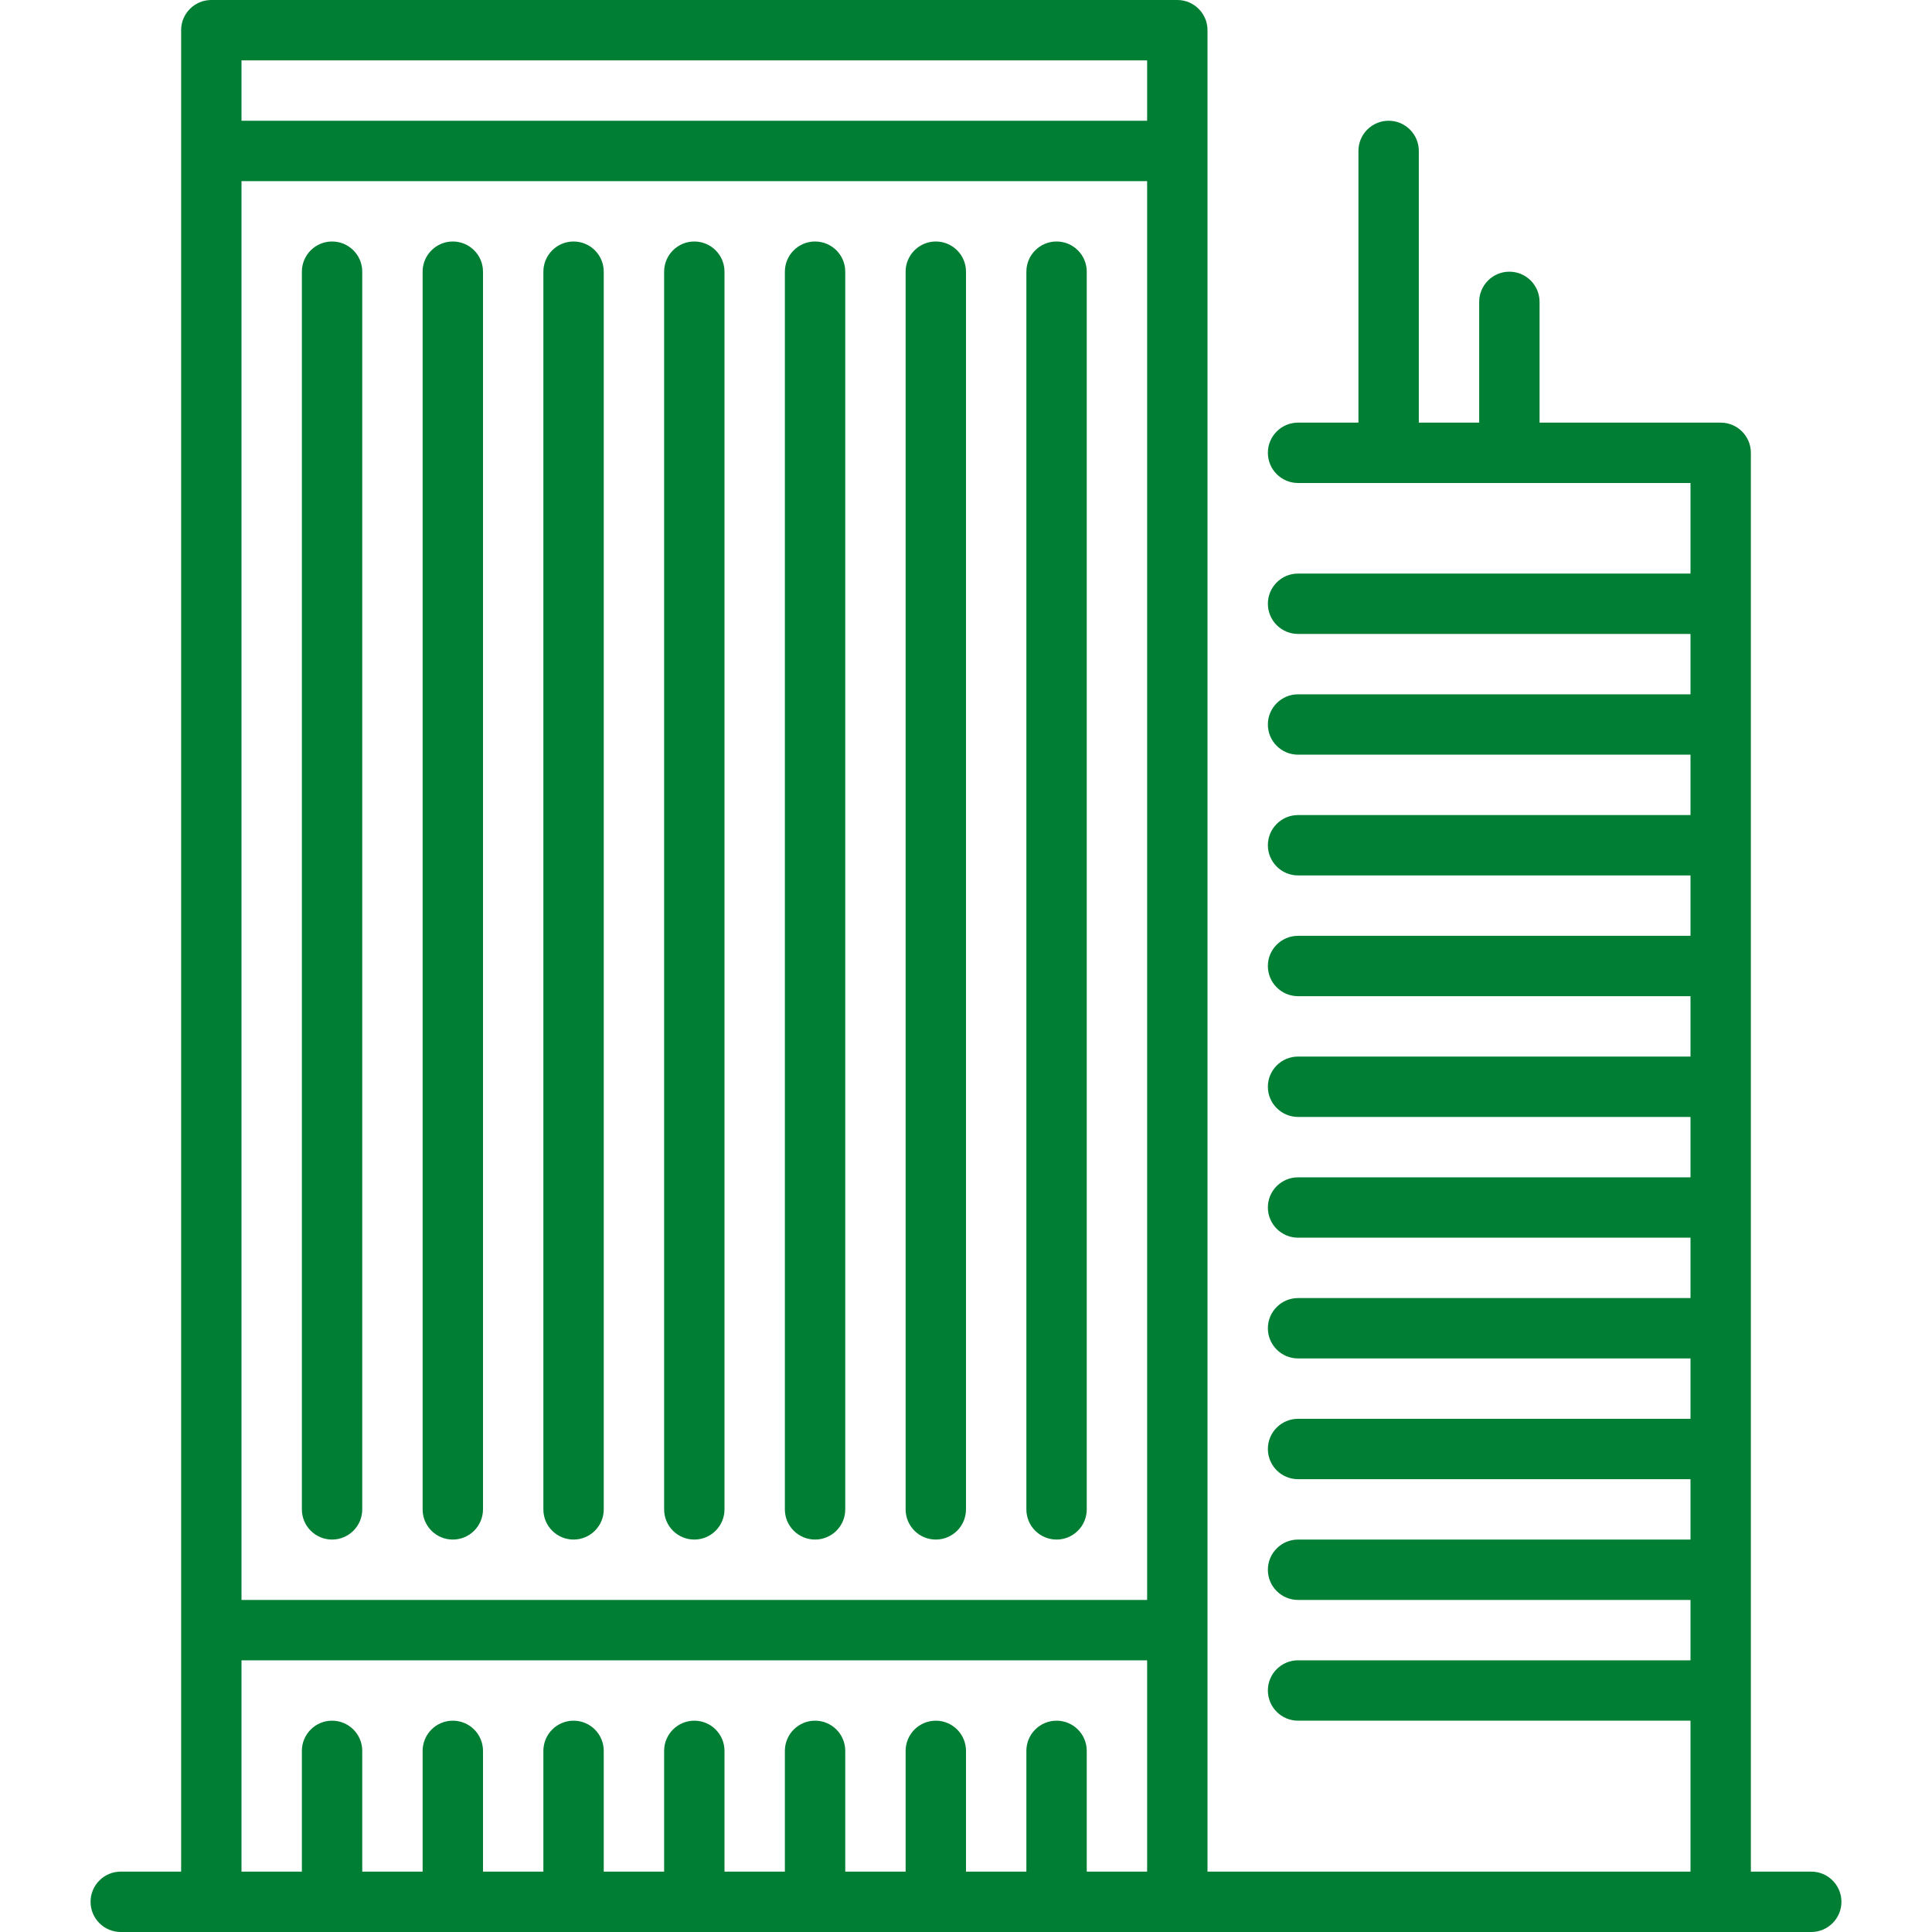 <?xml version="1.0" encoding="iso-8859-1"?>
<!-- Generator: Adobe Illustrator 17.1.0, SVG Export Plug-In . SVG Version: 6.00 Build 0)  -->
<!DOCTYPE svg PUBLIC "-//W3C//DTD SVG 1.1//EN" "http://www.w3.org/Graphics/SVG/1.1/DTD/svg11.dtd">
<svg xmlns="http://www.w3.org/2000/svg" xmlns:xlink="http://www.w3.org/1999/xlink" version="1.1" id="Capa_1" x="0px" y="0px" viewBox="0 0 512 512" style="enable-background:new 0 0 512 512;" xml:space="preserve" width="512px" height="512px">
<g>
	<path d="M480,496h-16V120c0-4.418-3.582-8-8-8h-48V80c0-4.418-3.582-8-8-8s-8,3.582-8,8v32h-16V40c0-4.418-3.582-8-8-8   s-8,3.582-8,8v72h-16c-4.418,0-8,3.582-8,8s3.582,8,8,8h104v24H344c-4.418,0-8,3.582-8,8s3.582,8,8,8h104v16H344   c-4.418,0-8,3.582-8,8s3.582,8,8,8h104v16H344c-4.418,0-8,3.582-8,8s3.582,8,8,8h104v16H344c-4.418,0-8,3.582-8,8s3.582,8,8,8h104   v16H344c-4.418,0-8,3.582-8,8s3.582,8,8,8h104v16H344c-4.418,0-8,3.582-8,8s3.582,8,8,8h104v16H344c-4.418,0-8,3.582-8,8   s3.582,8,8,8h104v16H344c-4.418,0-8,3.582-8,8s3.582,8,8,8h104v16H344c-4.418,0-8,3.582-8,8s3.582,8,8,8h104v16H344   c-4.418,0-8,3.582-8,8s3.582,8,8,8h104v40H320V8c0-4.418-3.582-8-8-8H56c-4.418,0-8,3.582-8,8v488H32c-4.418,0-8,3.582-8,8   s3.582,8,8,8h448c4.418,0,8-3.582,8-8S484.418,496,480,496z M64,48h240v376H64V48z M304,16v16H64V16H304z M64,440h240v56h-16v-32   c0-4.418-3.582-8-8-8s-8,3.582-8,8v32h-16v-32c0-4.418-3.582-8-8-8s-8,3.582-8,8v32h-16v-32c0-4.418-3.582-8-8-8s-8,3.582-8,8v32   h-16v-32c0-4.418-3.582-8-8-8s-8,3.582-8,8v32h-16v-32c0-4.418-3.582-8-8-8s-8,3.582-8,8v32h-16v-32c0-4.418-3.582-8-8-8   s-8,3.582-8,8v32H96v-32c0-4.418-3.582-8-8-8s-8,3.582-8,8v32H64V440z" fill="#007E33"/>
	<path d="M152,64c-4.418,0-8,3.582-8,8v328c0,4.418,3.582,8,8,8s8-3.582,8-8V72C160,67.582,156.418,64,152,64z" fill="#007E33"/>
	<path d="M184,64c-4.418,0-8,3.582-8,8v328c0,4.418,3.582,8,8,8s8-3.582,8-8V72C192,67.582,188.418,64,184,64z" fill="#007E33"/>
	<path d="M120,64c-4.418,0-8,3.582-8,8v328c0,4.418,3.582,8,8,8s8-3.582,8-8V72C128,67.582,124.418,64,120,64z" fill="#007E33"/>
	<path d="M88,64c-4.418,0-8,3.582-8,8v328c0,4.418,3.582,8,8,8s8-3.582,8-8V72C96,67.582,92.418,64,88,64z" fill="#007E33"/>
	<path d="M280,64c-4.418,0-8,3.582-8,8v328c0,4.418,3.582,8,8,8s8-3.582,8-8V72C288,67.582,284.418,64,280,64z" fill="#007E33"/>
	<path d="M248,64c-4.418,0-8,3.582-8,8v328c0,4.418,3.582,8,8,8s8-3.582,8-8V72C256,67.582,252.418,64,248,64z" fill="#007E33"/>
	<path d="M216,64c-4.418,0-8,3.582-8,8v328c0,4.418,3.582,8,8,8s8-3.582,8-8V72C224,67.582,220.418,64,216,64z" fill="#007E33"/>
</g>
<g>
</g>
<g>
</g>
<g>
</g>
<g>
</g>
<g>
</g>
<g>
</g>
<g>
</g>
<g>
</g>
<g>
</g>
<g>
</g>
<g>
</g>
<g>
</g>
<g>
</g>
<g>
</g>
<g>
</g>
</svg>
